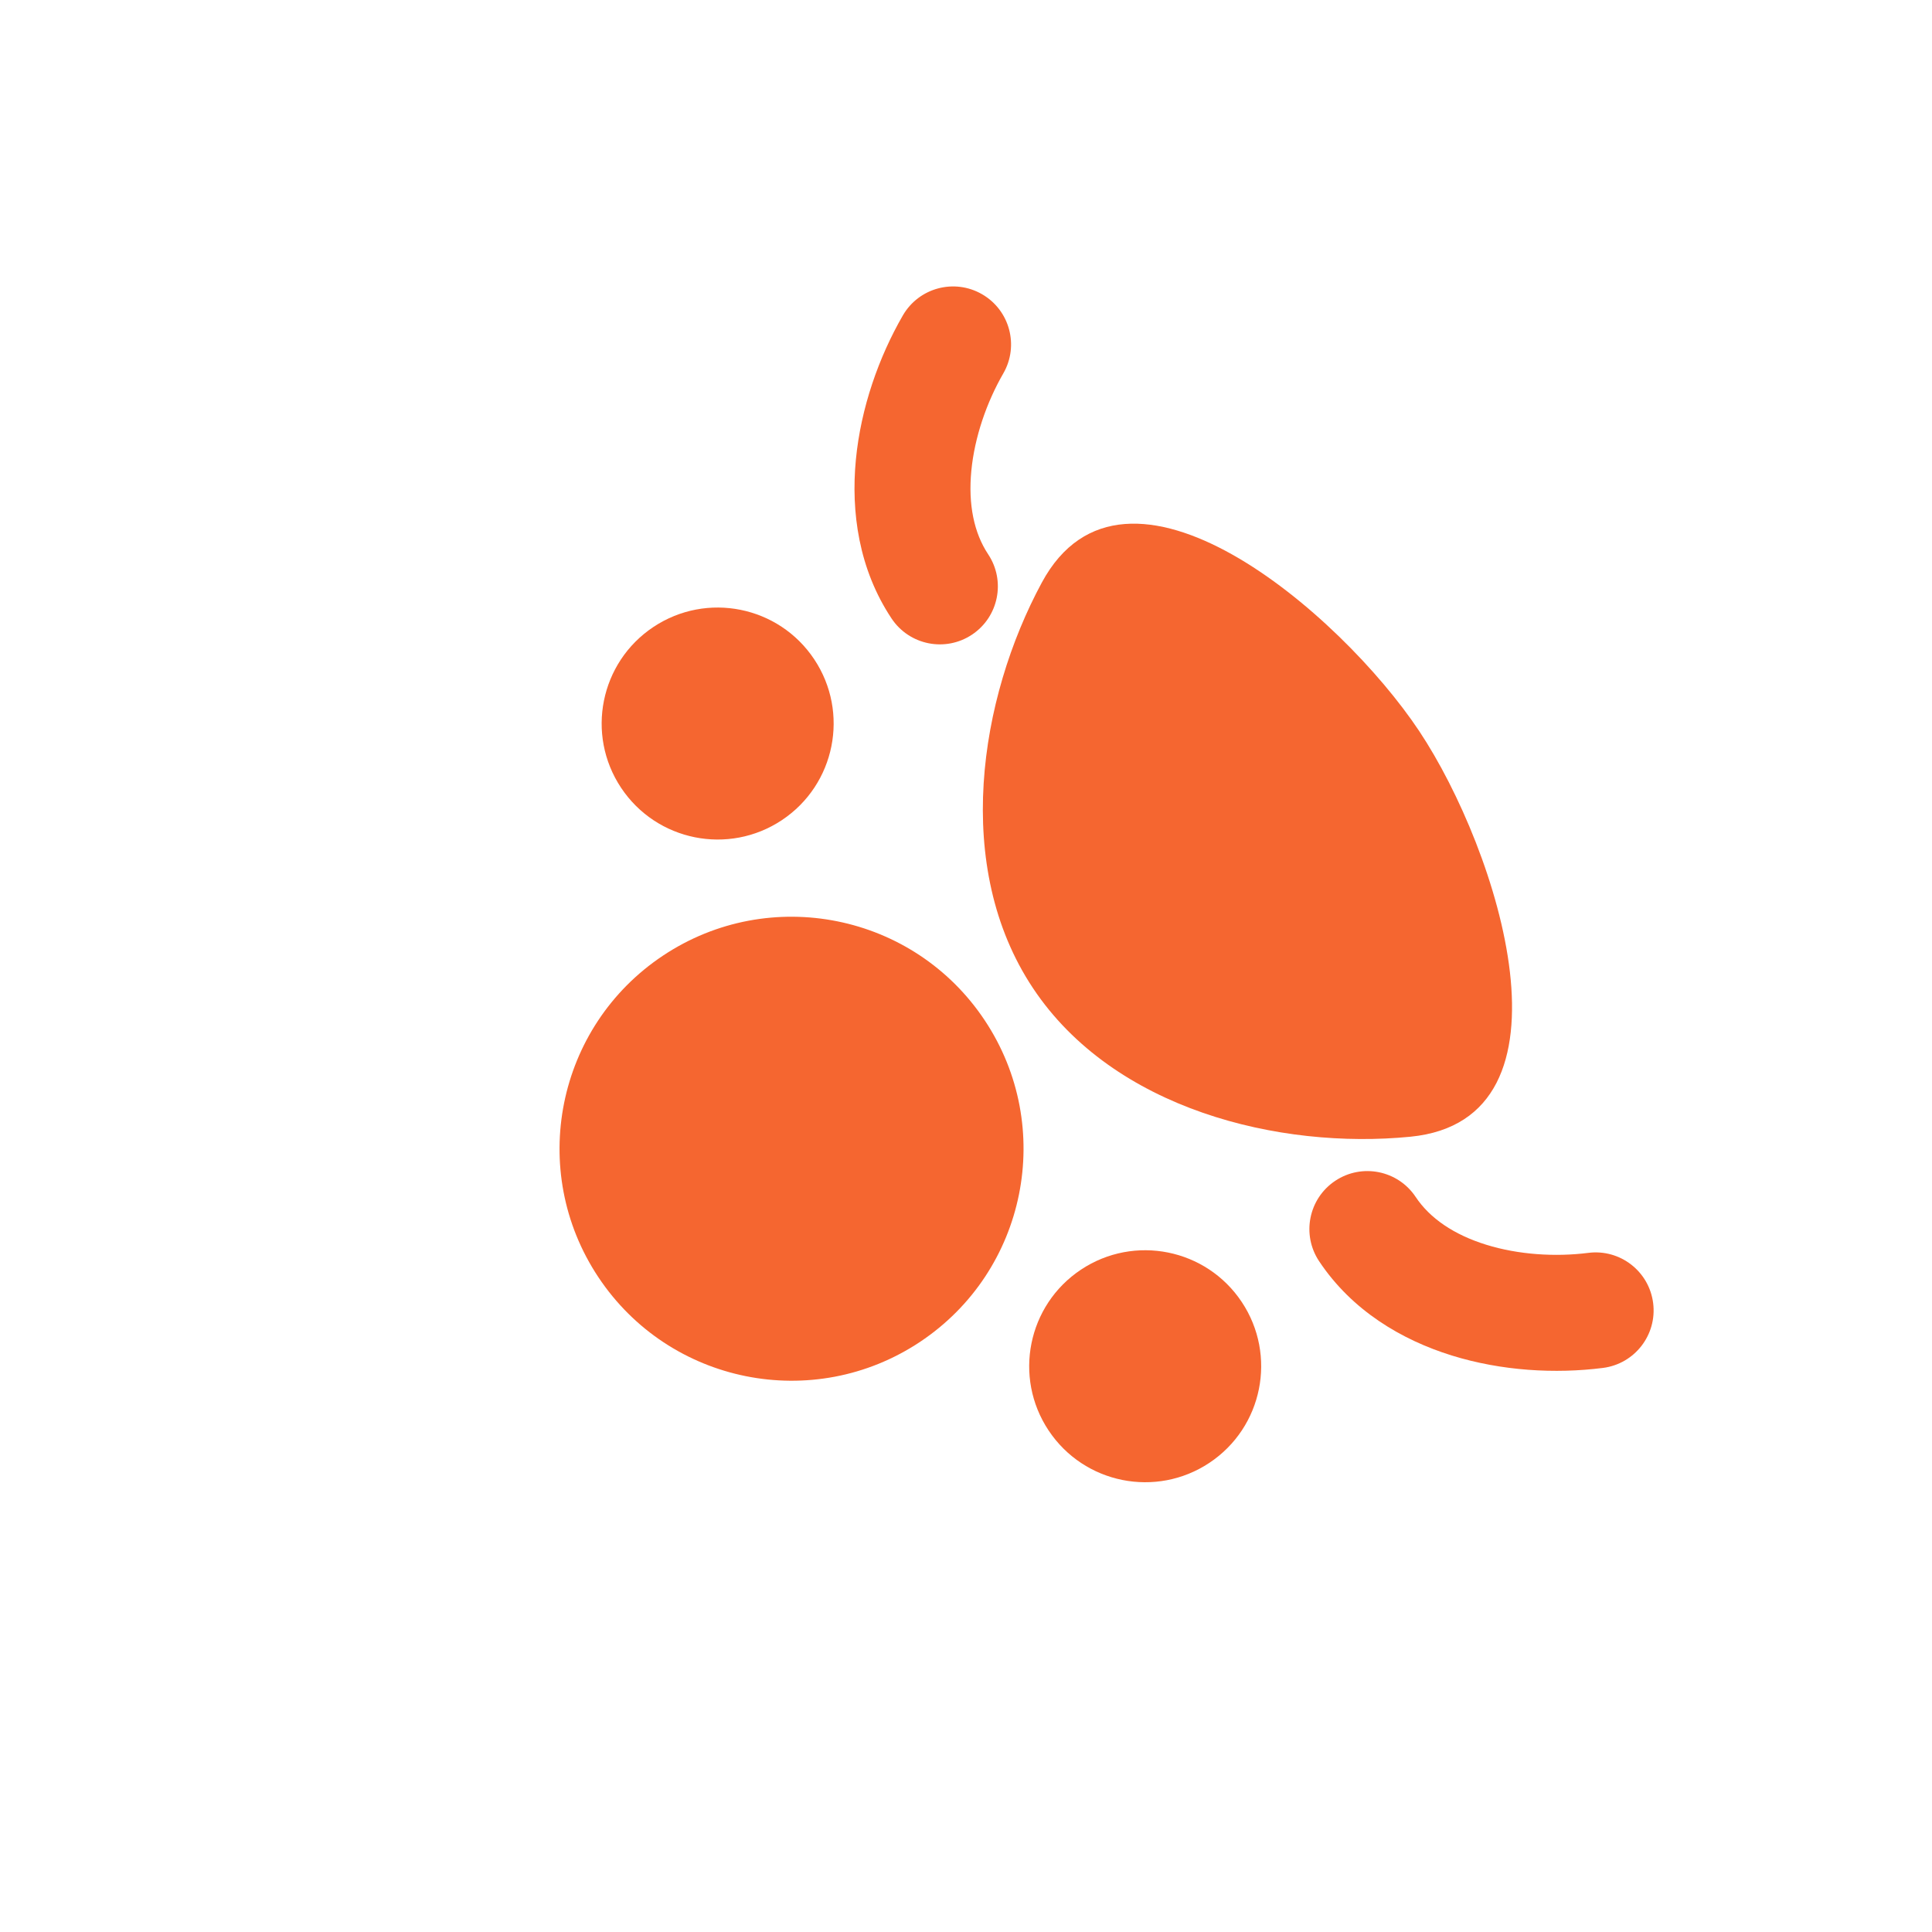 <svg width="314" height="314" viewBox="0 0 314 314" fill="none" xmlns="http://www.w3.org/2000/svg">
<g clip-path="url(#clip0_271_22157)" filter="url(#filter0_d_271_22157)">
<g filter="url(#filter1_d_271_22157)">
<path d="M165.037 151.818C153.505 134.481 130.101 129.775 112.764 141.308C95.427 152.841 90.722 176.244 102.254 193.581C113.787 210.919 137.191 215.624 154.528 204.091C171.865 192.558 176.57 169.155 165.037 151.818Z" fill="#F56630"/>
<path d="M234.232 170.747C262.599 167.951 248.498 124.121 235.668 104.834C222.838 85.546 187.863 55.602 174.321 80.684C164.138 99.547 159.78 126.896 172.885 146.597C185.99 166.298 212.899 172.849 234.232 170.747Z" fill="#F56630"/>
<path d="M180.681 192.354C189.35 186.587 201.052 188.94 206.818 197.608C212.584 206.277 210.232 217.979 201.563 223.745C192.895 229.511 181.193 227.159 175.427 218.49C169.66 209.822 172.013 198.12 180.681 192.354Z" fill="#F56630"/>
<path d="M263.142 189.623C268.306 188.967 273.024 192.622 273.68 197.787C274.335 202.951 270.68 207.669 265.516 208.324C257.789 209.305 249.054 208.821 240.94 206.3C232.822 203.777 224.73 199.009 219.388 190.977C216.505 186.643 217.681 180.792 222.015 177.909C226.349 175.026 232.2 176.202 235.083 180.536C237.386 183.997 241.29 186.668 246.533 188.297C251.779 189.927 257.768 190.305 263.142 189.623Z" fill="#F56630"/>
<path d="M111.197 87.898C119.865 82.132 131.567 84.484 137.333 93.153C143.1 101.821 140.747 113.523 132.079 119.29C123.41 125.056 111.708 122.703 105.942 114.035C100.176 105.366 102.528 93.665 111.197 87.898Z" fill="#F56630"/>
<path d="M151.732 37.273C154.332 32.764 160.096 31.216 164.605 33.817C169.115 36.417 170.662 42.181 168.062 46.691C165.356 51.383 163.39 57.053 162.866 62.521C162.342 67.986 163.297 72.62 165.599 76.081C168.482 80.415 167.306 86.266 162.971 89.149C158.637 92.032 152.786 90.856 149.903 86.522C144.56 78.49 143.29 69.184 144.101 60.722C144.911 52.264 147.841 44.02 151.732 37.273Z" fill="#F56630"/>
</g>
</g>
<defs>
<filter id="filter0_d_271_22157" x="-3.631" y="0.219" width="321.64" height="321.64" filterUnits="userSpaceOnUse" color-interpolation-filters="sRGB">
<feFlood flood-opacity="0" result="BackgroundImageFix"/>
<feColorMatrix in="SourceAlpha" type="matrix" values="0 0 0 0 0 0 0 0 0 0 0 0 0 0 0 0 0 0 127 0" result="hardAlpha"/>
<feOffset dy="4"/>
<feGaussianBlur stdDeviation="2"/>
<feComposite in2="hardAlpha" operator="out"/>
<feColorMatrix type="matrix" values="0 0 0 0 0.961 0 0 0 0 0.4 0 0 0 0 0.188 0 0 0 1 0"/>
<feBlend mode="normal" in2="BackgroundImageFix" result="effect1_dropShadow_271_22157"/>
<feBlend mode="normal" in="SourceGraphic" in2="effect1_dropShadow_271_22157" result="shape"/>
</filter>
<filter id="filter1_d_271_22157" x="90.939" y="32.555" width="182.816" height="204.348" filterUnits="userSpaceOnUse" color-interpolation-filters="sRGB">
<feFlood flood-opacity="0" result="BackgroundImageFix"/>
<feColorMatrix in="SourceAlpha" type="matrix" values="0 0 0 0 0 0 0 0 0 0 0 0 0 0 0 0 0 0 127 0" result="hardAlpha"/>
<feOffset dx="-5" dy="10"/>
<feComposite in2="hardAlpha" operator="out"/>
<feColorMatrix type="matrix" values="0 0 0 0 0.922 0 0 0 0 0.314 0 0 0 0 0.09 0 0 0 0.3 0"/>
<feBlend mode="normal" in2="BackgroundImageFix" result="effect1_dropShadow_271_22157"/>
<feBlend mode="normal" in="SourceGraphic" in2="effect1_dropShadow_271_22157" result="shape"/>
</filter>
<clipPath id="clip0_271_22157">
<rect width="226.215" height="226.215" fill="white" transform="translate(125.661 313.858) rotate(-123.632)"/>
</clipPath>
</defs>
</svg>
